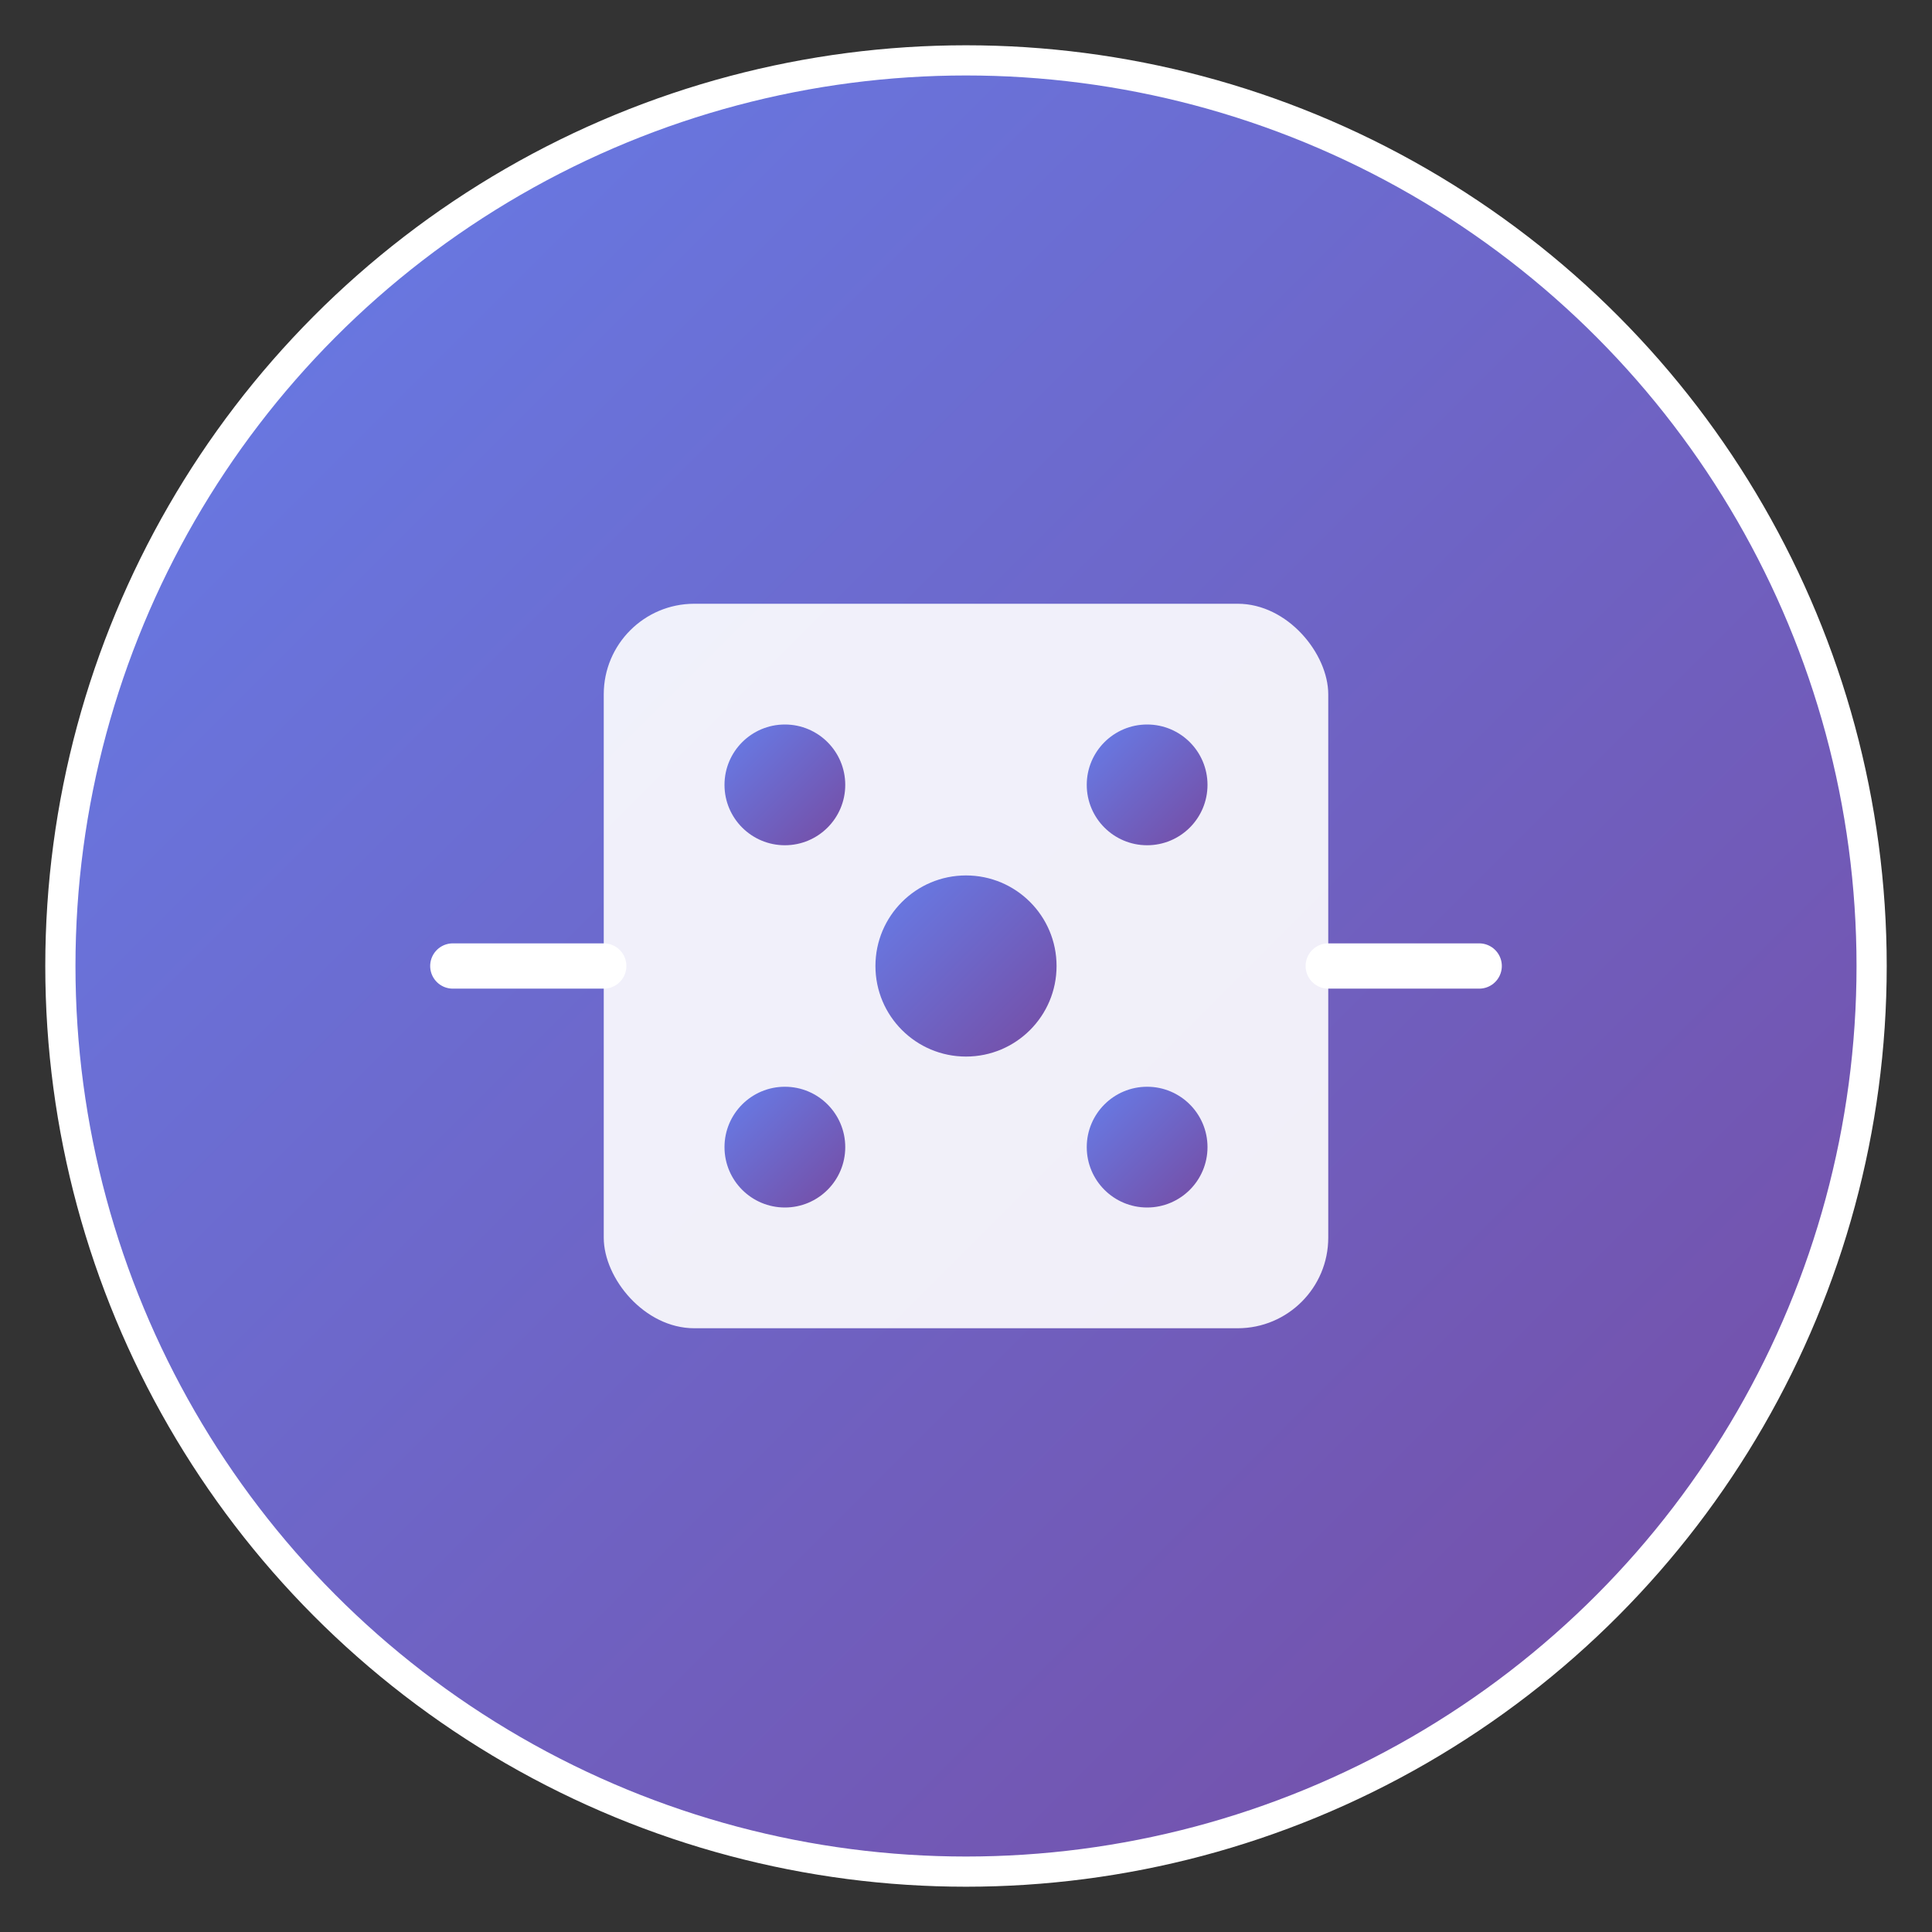 <svg width="256" height="256" viewBox="0 0 256 256" fill="none" xmlns="http://www.w3.org/2000/svg">
  <rect x="0" y="0" width="256" height="256" fill="#333333" stroke="none"/>
  <defs>
    <linearGradient id="gradient" x1="0%" y1="0%" x2="100%" y2="100%">
      <stop offset="0%" style="stop-color:#667eea;stop-opacity:1" />
      <stop offset="100%" style="stop-color:#764ba2;stop-opacity:1" />
    </linearGradient>
  </defs>
  
  <!-- Background circle -->
  <circle cx="128" cy="128" r="120" fill="url(#gradient)" stroke="#ffffff" stroke-width="4"/>
  
  <!-- Port icon -->
  <rect x="80" y="80" width="96" height="96" rx="12" fill="#ffffff" opacity="0.9"/>
  
  <!-- Connection lines -->
  <line x1="60" y1="128" x2="80" y2="128" stroke="#ffffff" stroke-width="6" stroke-linecap="round"/>
  <line x1="176" y1="128" x2="196" y2="128" stroke="#ffffff" stroke-width="6" stroke-linecap="round"/>
  
  <!-- Port holes -->
  <circle cx="104" cy="104" r="8" fill="url(#gradient)"/>
  <circle cx="152" cy="104" r="8" fill="url(#gradient)"/>
  <circle cx="104" cy="152" r="8" fill="url(#gradient)"/>
  <circle cx="152" cy="152" r="8" fill="url(#gradient)"/>
  
  <!-- Center connection -->
  <circle cx="128" cy="128" r="12" fill="url(#gradient)"/>
</svg>
